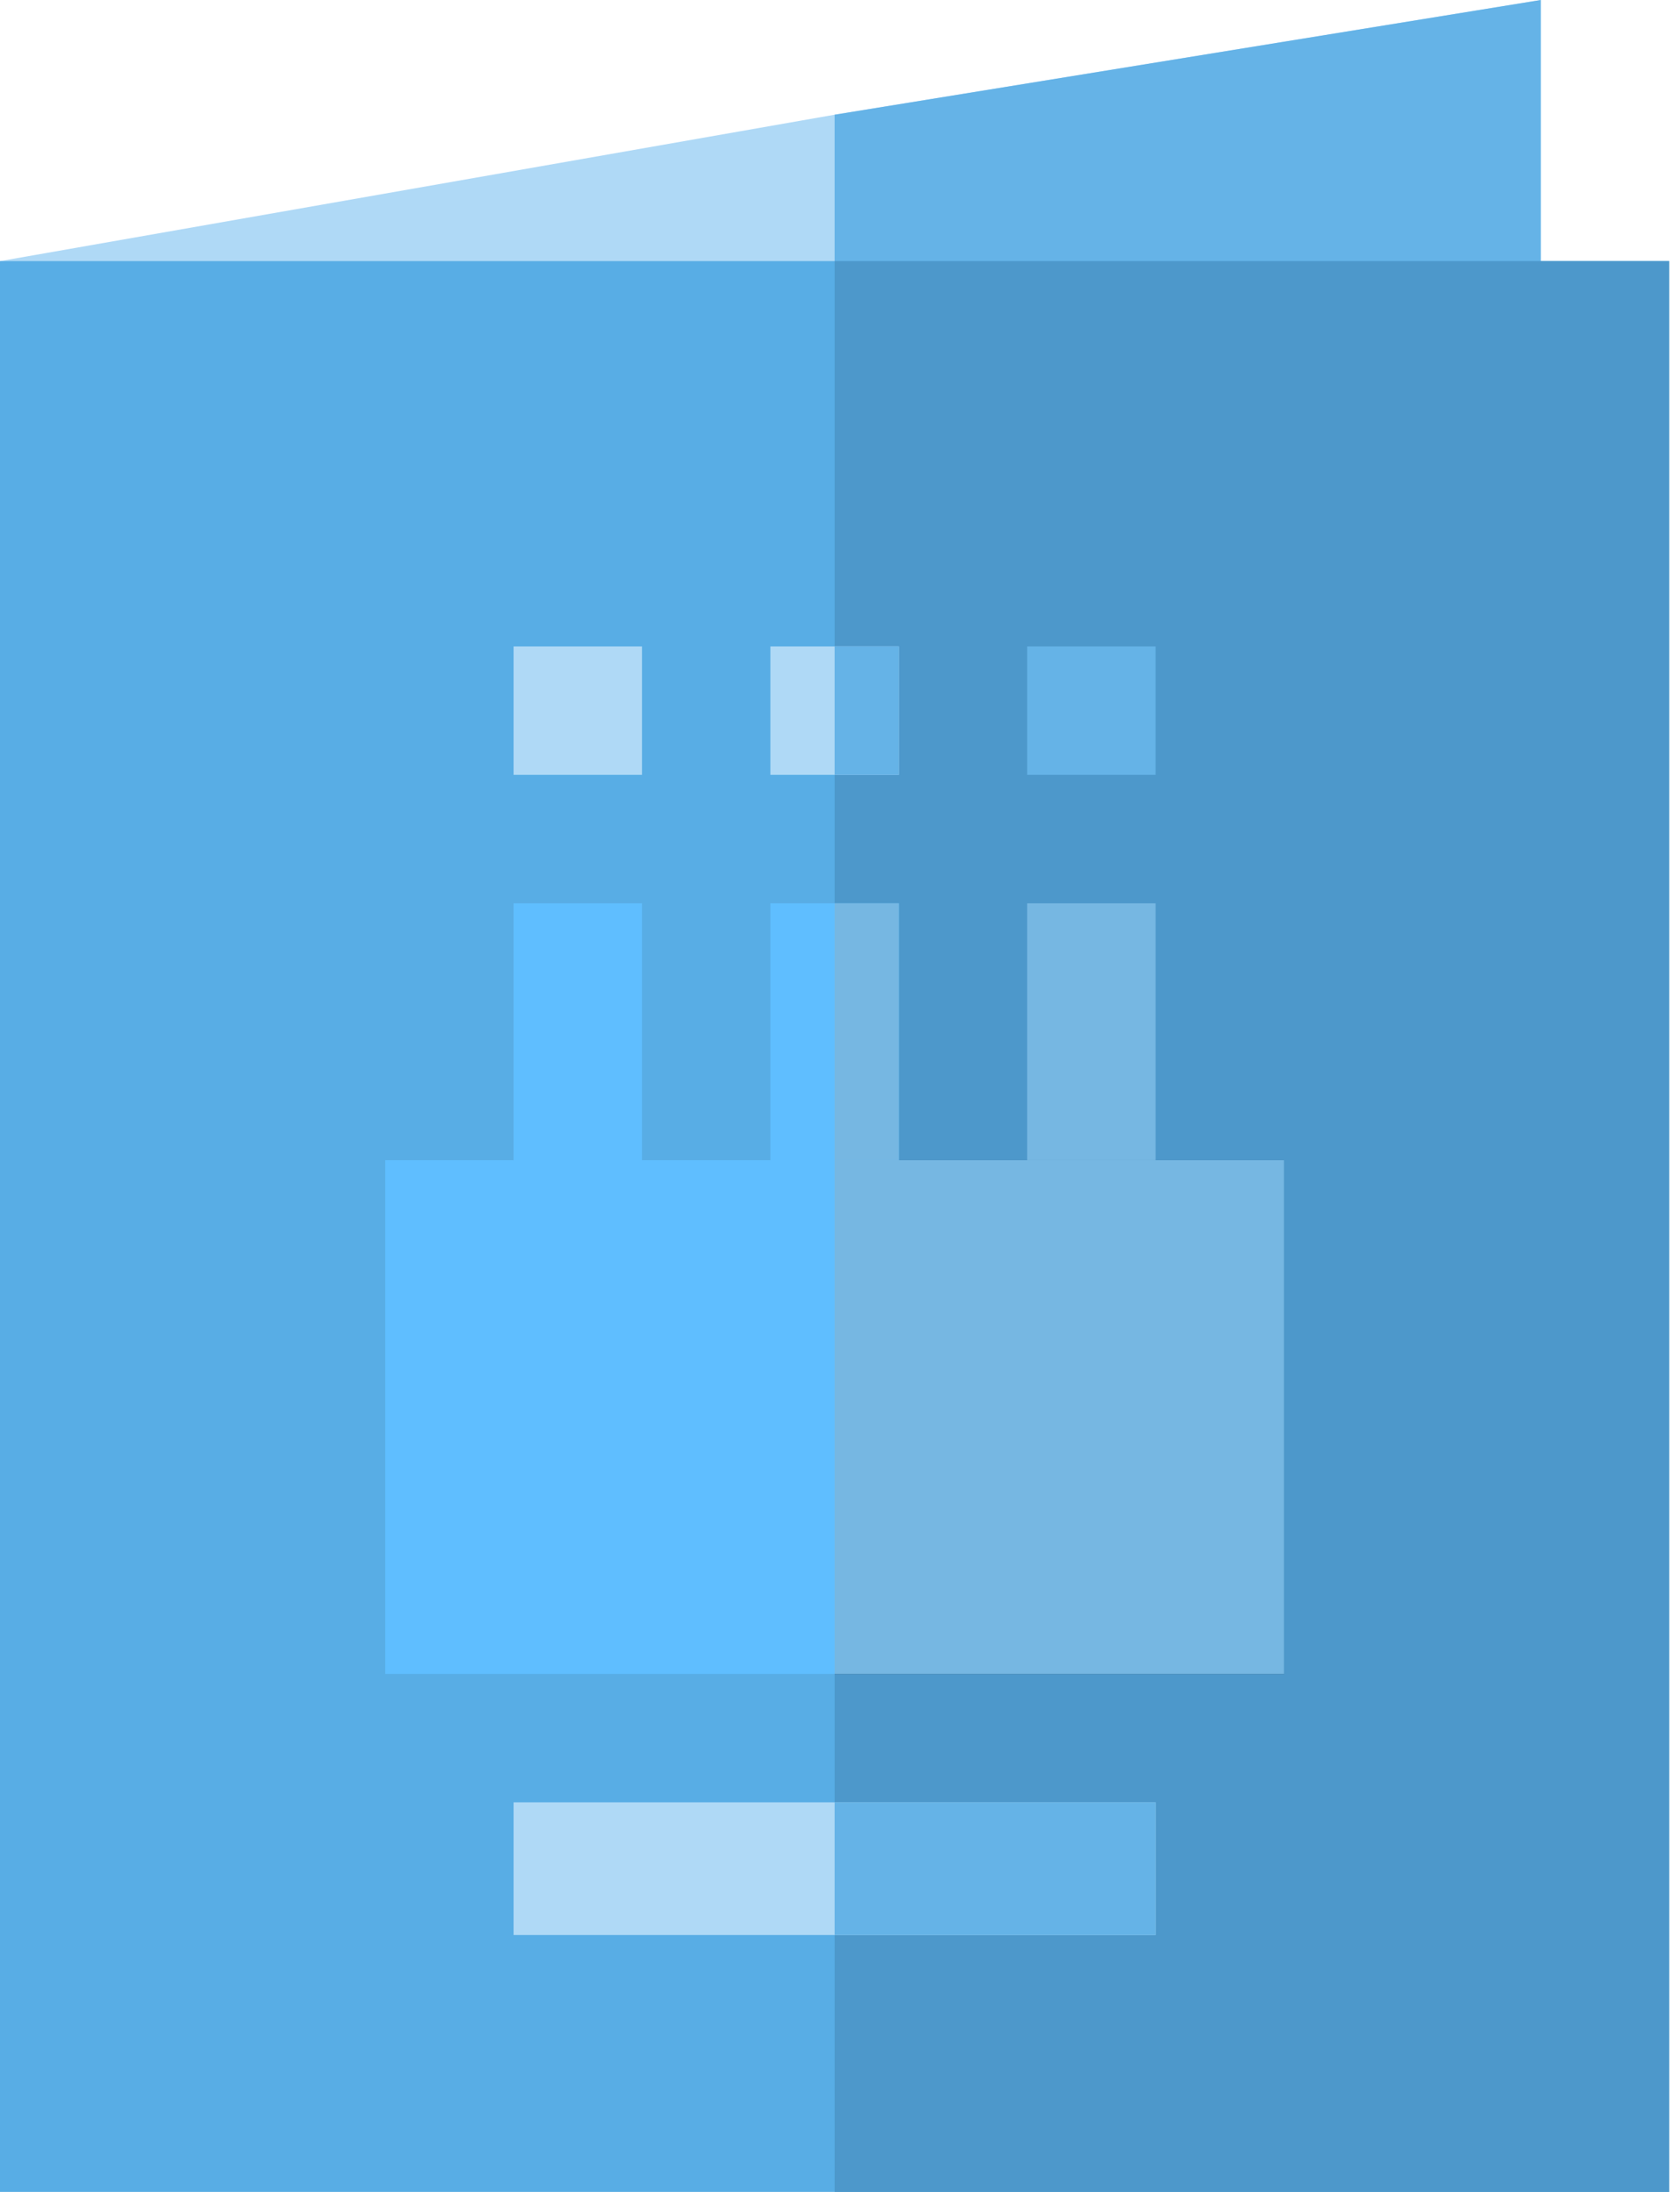 <svg width="23" height="30" viewBox="0 0 23 30" fill="none" xmlns="http://www.w3.org/2000/svg">
<path class="p-B35F49" d="M21.094 0V9.621L11.426 8.338L3.305 7.248L0 3.574L11.426 1.57L21.094 0Z" fill="#AFD9F6"/>
<path class="p-99503D" d="M21.094 0V9.621L11.426 8.338V1.57L21.094 0Z" fill="#65B3E7"/>
<path class="p-FED966" d="M0 3.574V30H22.852V3.574H0Z" fill="#58ADE5"/>
<path class="p-FDBF00" d="M22.852 3.574H11.426V30H22.852V3.574Z" fill="#4D98CB"/>
<path class="p-FF6498" d="M12.305 12.363H10.547V16.758H12.305V12.363Z" fill="#5FBEFF"/>
<path class="p-FFF5F5" d="M12.305 8.848H10.547V10.605H12.305V8.848Z" fill="#AFD9F6"/>
<path class="p-FF3980" d="M15.82 12.363H14.062V16.758H15.82V12.363Z" fill="#76B7E2"/>
<path class="p-FFF5F5" d="M15.82 8.848H14.062V10.605H15.82V8.848Z" fill="#65B3E7"/>
<path class="p-FF6498" d="M8.789 12.363H7.031V16.758H8.789V12.363Z" fill="#5FBEFF"/>
<path class="p-FFF5F5" d="M8.789 8.848H7.031V10.605H8.789V8.848Z" fill="#AFD9F6"/>
<path class="p-FFF5F5" d="M15.82 24.668H7.031V26.484H15.82V24.668Z" fill="#AFD9F6"/>
<path class="p-EFE2DD" d="M12.305 8.848H11.426V10.605H12.305V8.848Z" fill="#65B3E7"/>
<path class="p-EFE2DD" d="M15.82 24.668H11.426V26.484H15.82V24.668Z" fill="#65B3E7"/>
<path class="p-99503D" d="M17.578 15.879H11.426V22.91H17.578V15.879Z" fill="black"/>
<path class="p-FF3980" d="M12.305 12.363H11.426V16.758H12.305V12.363Z" fill="#76B7E2"/>
<path class="p-B35F49" d="M5.273 15.879V22.91H17.578V15.879H5.273Z" fill="#5FBEFF"/>
<path class="p-99503D" d="M17.578 15.879H11.426V22.91H17.578V15.879Z" fill="#76B7E2"/>
</svg>
